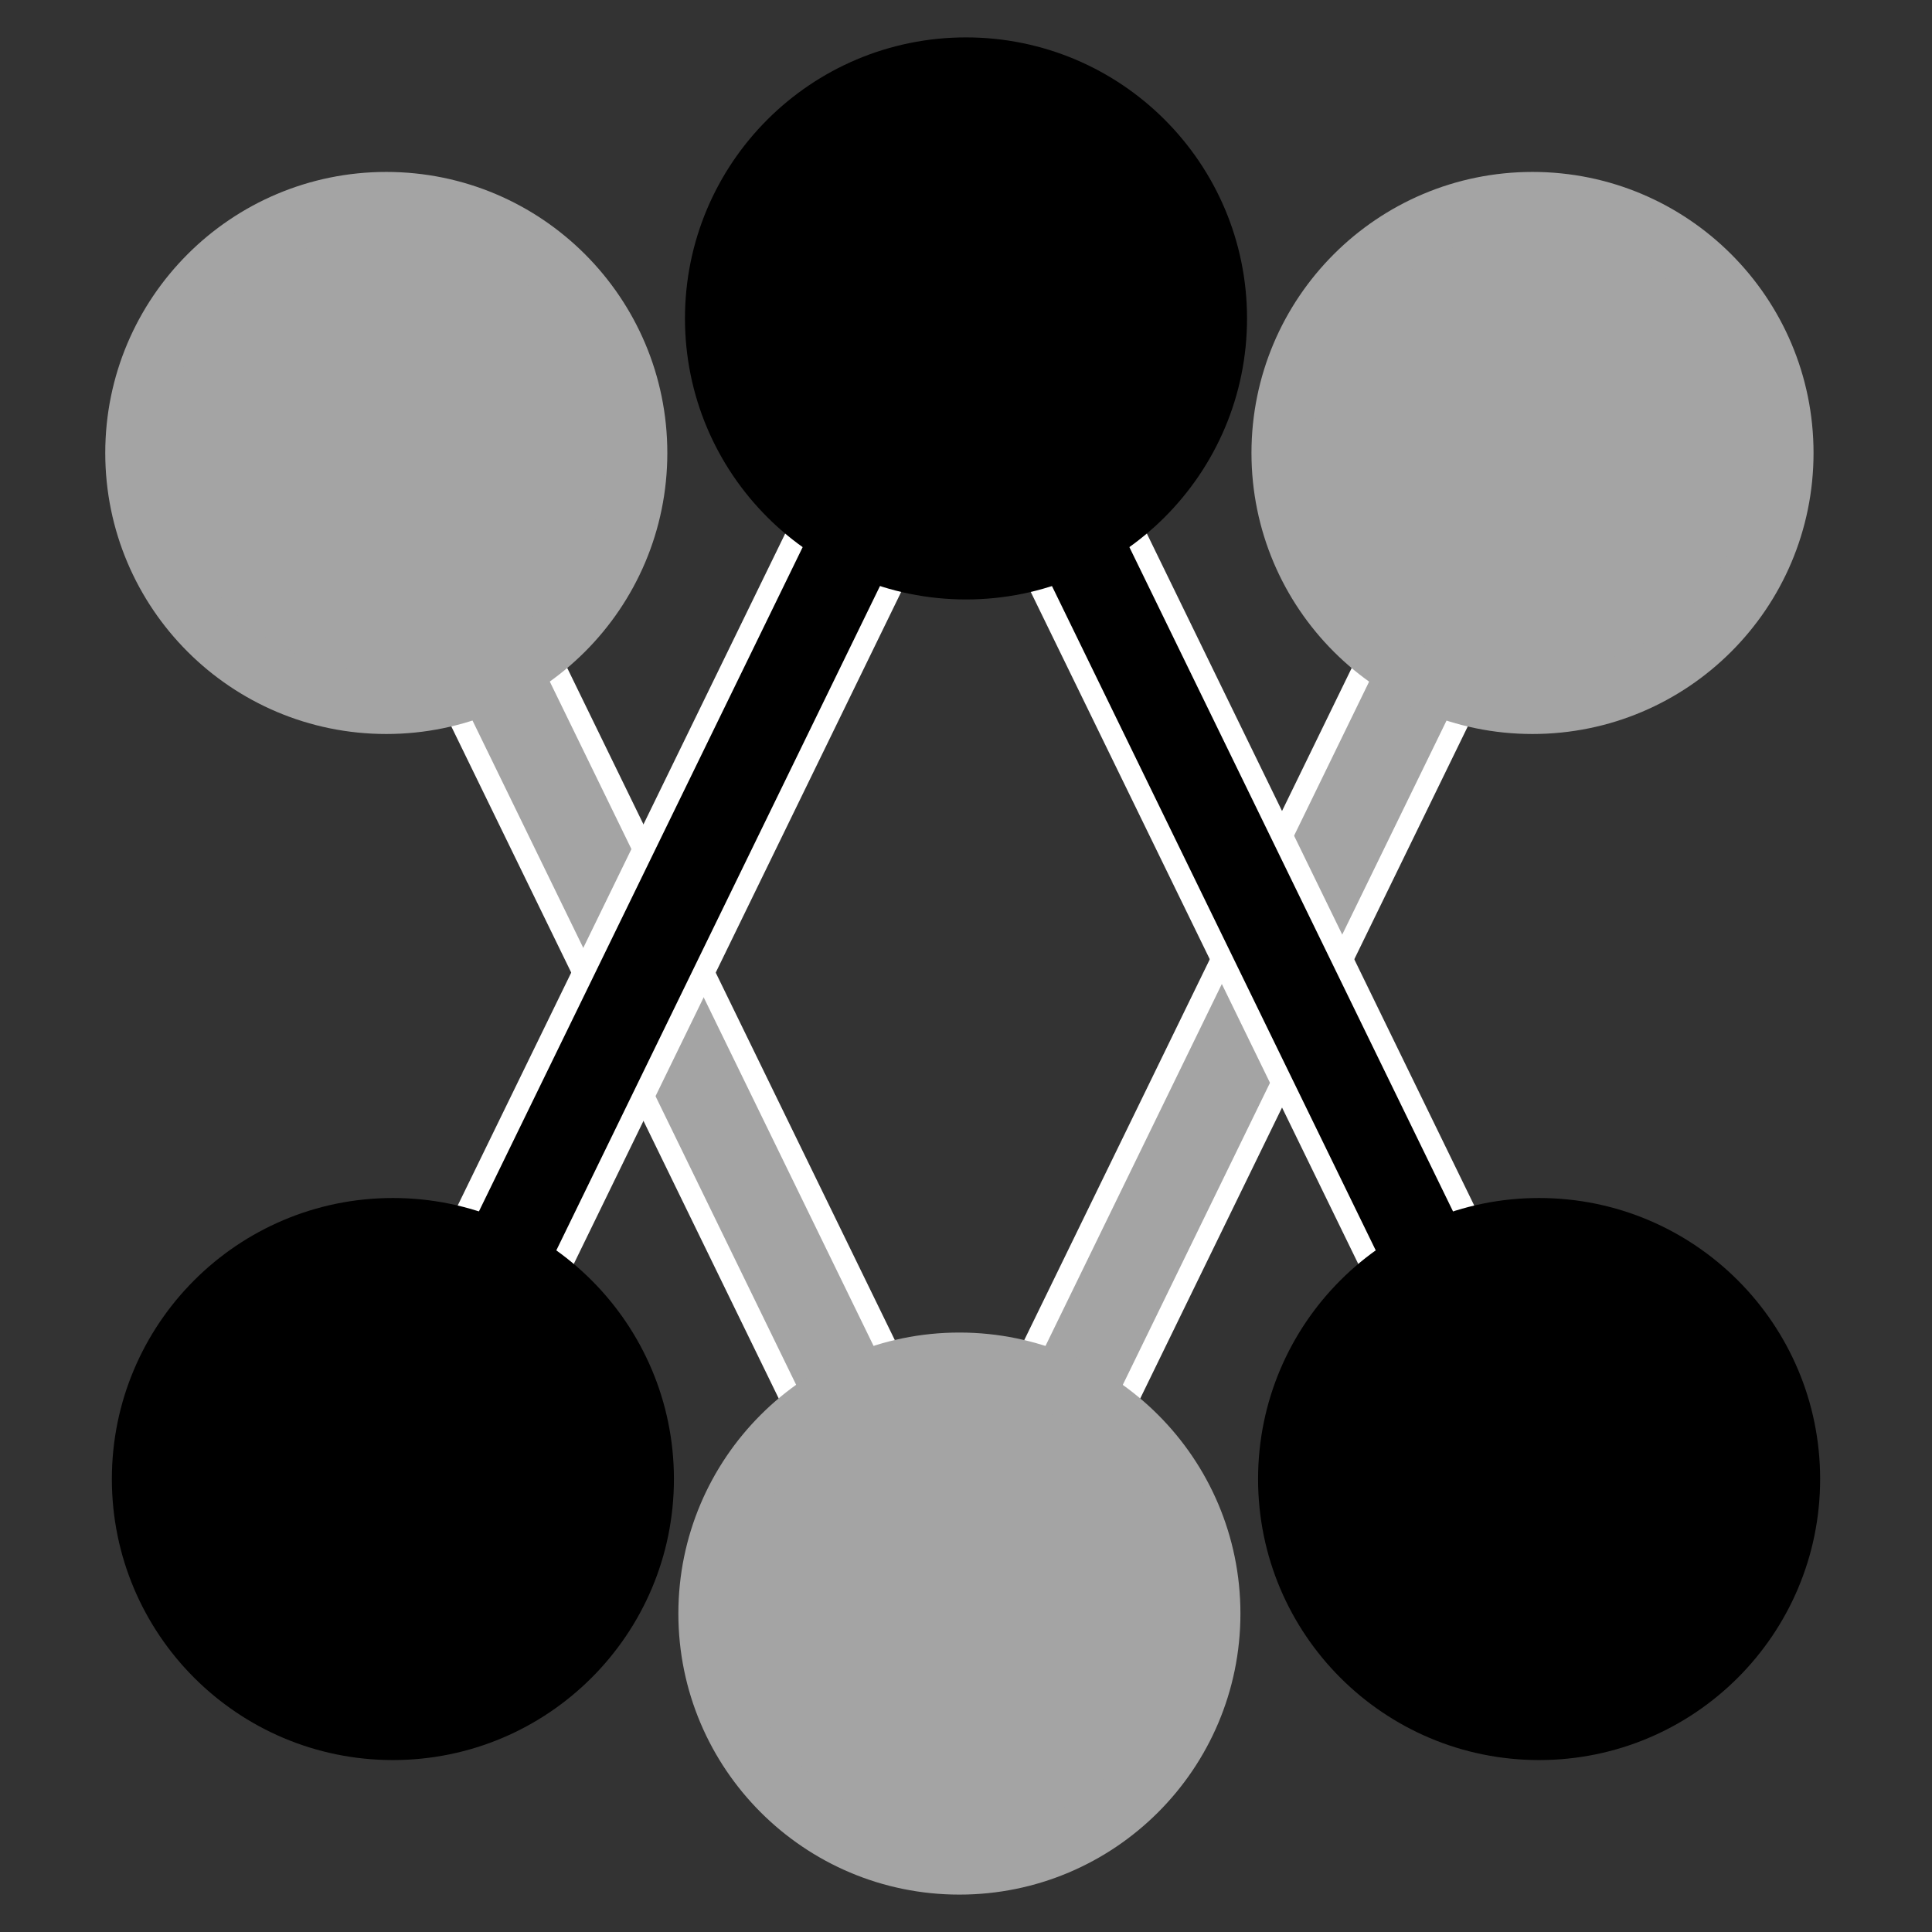<?xml version="1.0" encoding="UTF-8" standalone="no"?>
<!-- Created with Inkscape (http://www.inkscape.org/) -->

<svg
   width="17.85mm"
   height="17.85mm"
   viewBox="0 0 17.85 17.85"
   version="1.1"
   id="svg1"
   sodipodi:docname="disorder-only1.svg"
   inkscape:version="1.3 (0e150ed6c4, 2023-07-21)"
   xmlns:inkscape="http://www.inkscape.org/namespaces/inkscape"
   xmlns:sodipodi="http://sodipodi.sourceforge.net/DTD/sodipodi-0.dtd"
   xmlns="http://www.w3.org/2000/svg"
   xmlns:svg="http://www.w3.org/2000/svg">
  <rect x="0" y="0" width="17.85" height="17.85" fill="#333333" stroke="none"/>
  <sodipodi:namedview
     id="namedview1"
     pagecolor="#ffffff"
     bordercolor="#000000"
     borderopacity="0.25"
     inkscape:showpageshadow="2"
     inkscape:pageopacity="0.0"
     inkscape:pagecheckerboard="0"
     inkscape:deskcolor="#d1d1d1"
     inkscape:document-units="mm"
     showguides="false"
     inkscape:zoom="12.294133"
     inkscape:cx="14.64113"
     inkscape:cy="43.801382"
     inkscape:window-width="2560"
     inkscape:window-height="1369"
     inkscape:window-x="1912"
     inkscape:window-y="-8"
     inkscape:window-maximized="1"
     inkscape:current-layer="layer1" />
  <defs
     id="defs1" />
  <g
     inkscape:label="Layer 1"
     inkscape:groupmode="layer"
     id="layer1"
     transform="translate(-19.729,-10.395)">
    <g
       id="path2-16"
       transform="rotate(180,28.624,19.629)"
       style="fill:#a4a4a4;fill-opacity:1;stroke:#ffffff;stroke-width:0.2;stroke-dasharray:none;stroke-opacity:1">
      <path
         style="color:#000000;fill:#a4a4a4;fill-opacity:1;stroke:#ffffff;stroke-width:0.2;stroke-dasharray:none;stroke-opacity:1"
         d="m 28.708,13.776 -5.402,11.083"
         id="path3-6" />
      <path
         style="color:#000000;fill:#a4a4a4;fill-opacity:1;stroke:#ffffff;stroke-width:0.2;stroke-dasharray:none;stroke-opacity:1"
         d="m 28.258,13.557 -5.402,11.084 0.9,0.438 5.4,-11.084 z"
         id="path4-1" />
    </g>
    <g
       id="path2-1-2"
       transform="rotate(180,28.624,19.629)"
       style="fill:#a4a4a4;fill-opacity:1;stroke:#ffffff;stroke-width:0.2;stroke-dasharray:none;stroke-opacity:1">
      <path
         style="color:#000000;fill:#a4a4a4;fill-opacity:1;stroke:#ffffff;stroke-width:0.2;stroke-dasharray:none;stroke-opacity:1"
         d="m 28.601,13.776 5.402,11.083"
         id="path5-7" />
      <path
         style="color:#000000;fill:#a4a4a4;fill-opacity:1;stroke:#ffffff;stroke-width:0.2;stroke-dasharray:none;stroke-opacity:1"
         d="m 29.051,13.557 -0.9,0.438 5.402,11.084 0.898,-0.438 z"
         id="path6-5" />
    </g>
    <circle
       style="fill:#a4a4a4;fill-opacity:1;stroke:#a4a4a4;stroke-width:0.565;stroke-opacity:1"
       id="path1-9"
       cx="-28.593"
       cy="-25.303"
       r="2.314"
       transform="scale(-1)" />
    <circle
       style="fill:#a4a4a4;fill-opacity:1;stroke:#a4a4a4;stroke-width:0.565;stroke-opacity:1"
       id="path1-2-3"
       cx="-33.888"
       cy="-14.58"
       r="2.314"
       transform="scale(-1)" />
    <circle
       style="fill:#a4a4a4;fill-opacity:1;stroke:#a4a4a4;stroke-width:0.565;stroke-opacity:1"
       id="path1-7-9"
       cx="-23.298"
       cy="-14.58"
       r="2.314"
       transform="scale(-1)" />
    <g
       id="g6"
       transform="translate(0,-0.619)">
      <g
         id="path2"
         style="stroke:#ffffff;stroke-width:0.2;stroke-dasharray:none;stroke-opacity:1">
        <path
           style="color:#000000;fill:#000000;stroke:#ffffff;stroke-width:0.2;stroke-dasharray:none;stroke-opacity:1"
           d="m 28.708,13.776 -5.402,11.083"
           id="path3" />
        <path
           style="color:#000000;fill:#000000;stroke:#ffffff;stroke-width:0.2;stroke-dasharray:none;stroke-opacity:1"
           d="m 28.258,13.557 -5.402,11.084 0.9,0.438 5.4,-11.084 z"
           id="path4" />
      </g>
      <circle
         style="fill:#000000;stroke:#000000;stroke-width:0.565"
         id="path1-2"
         cx="23.359"
         cy="24.679"
         r="2.314" />
      <g
         id="path2-1"
         style="stroke:#ffffff;stroke-width:0.2;stroke-dasharray:none;stroke-opacity:1">
        <path
           style="color:#000000;fill:#000000;stroke:#ffffff;stroke-width:0.2;stroke-dasharray:none;stroke-opacity:1"
           d="m 28.601,13.776 5.402,11.083"
           id="path5" />
        <path
           style="color:#000000;fill:#000000;stroke:#ffffff;stroke-width:0.2;stroke-dasharray:none;stroke-opacity:1"
           d="m 29.051,13.557 -0.9,0.438 5.402,11.084 0.898,-0.438 z"
           id="path6" />
      </g>
      <circle
         style="fill:#000000;stroke:#000000;stroke-width:0.565"
         id="path1"
         cx="28.654"
         cy="13.956"
         r="2.314" />
      <circle
         style="fill:#000000;stroke:#000000;stroke-width:0.565"
         id="path1-7"
         cx="33.949"
         cy="24.679"
         r="2.314" />
    </g>
  </g>
</svg>
